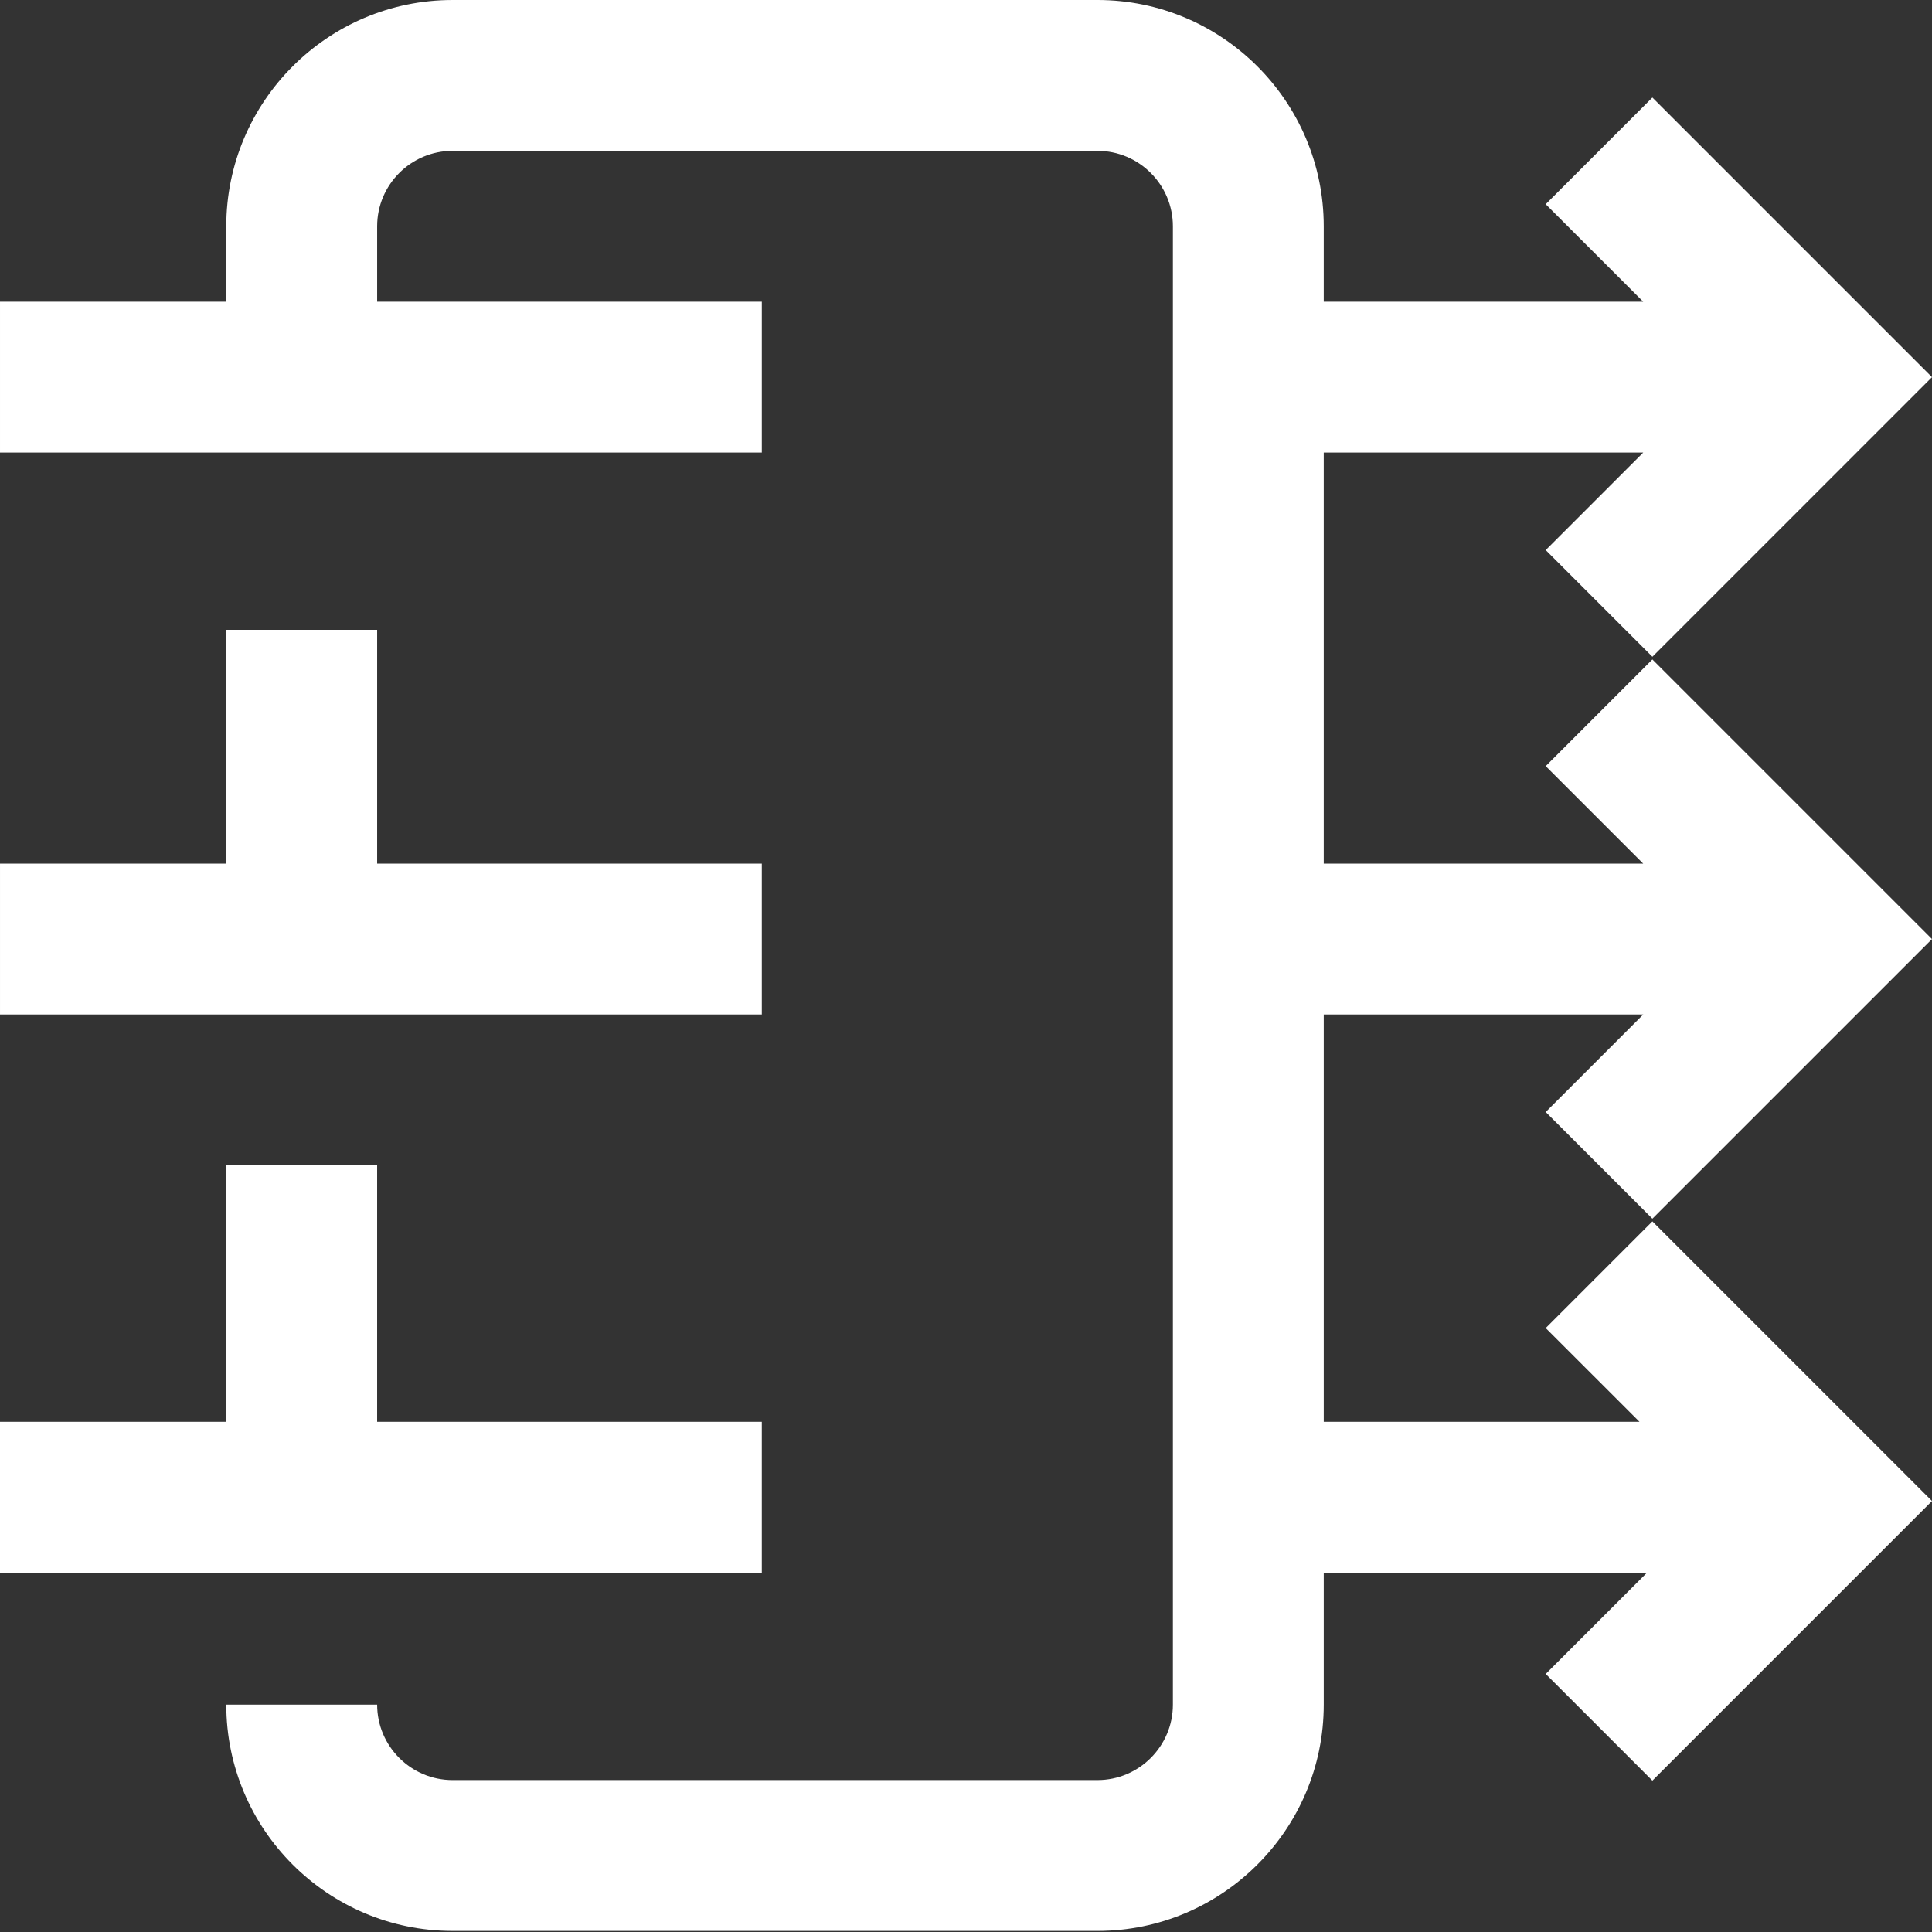 <svg height="512pt" viewBox="0 0 512 512" width="512pt" xmlns="http://www.w3.org/2000/svg"><rect x="0" y="0" width="512" height="512" fill="#333333" stroke="none"/><g fill="#fff"><path d="m201.887 416.77h-201.887v-39.98h59.965v-67.961h39.98v67.961h101.941zm0-187.895h-101.941v-61.969h-39.98v61.969h-59.965v39.977h201.887zm236.012 94.09 74.102-74.102-74.102-74.102-28.27 28.27 25.844 25.844h-84.668v-108.941h84.668l-25.844 25.844 28.27 28.27 74.102-74.102-74.102-74.102-28.27 28.27 25.844 25.844h-84.668v-19.992c0-33.062-26.898-59.965-59.965-59.965h-170.906c-33.066 0-59.969 26.902-59.969 59.965v19.992h-59.965v39.977h201.887v-39.977h-101.941v-19.992c0-11.02 8.965-19.988 19.988-19.988h170.906c11.02 0 19.988 8.969 19.988 19.988v391.785c0 11.02-8.969 19.988-19.988 19.988h-170.906c-11.023 0-19.988-8.969-19.988-19.988h-39.98c0 33.066 26.902 59.965 59.969 59.965h170.906c33.066 0 59.965-26.898 59.965-59.965v-34.98h85.668l-26.844 26.844 28.27 28.27 74.102-74.102-74.102-74.102-28.27 28.27 24.848 24.84h-83.672v-107.938h84.668l-25.844 25.844zm0 0"/></g></svg>